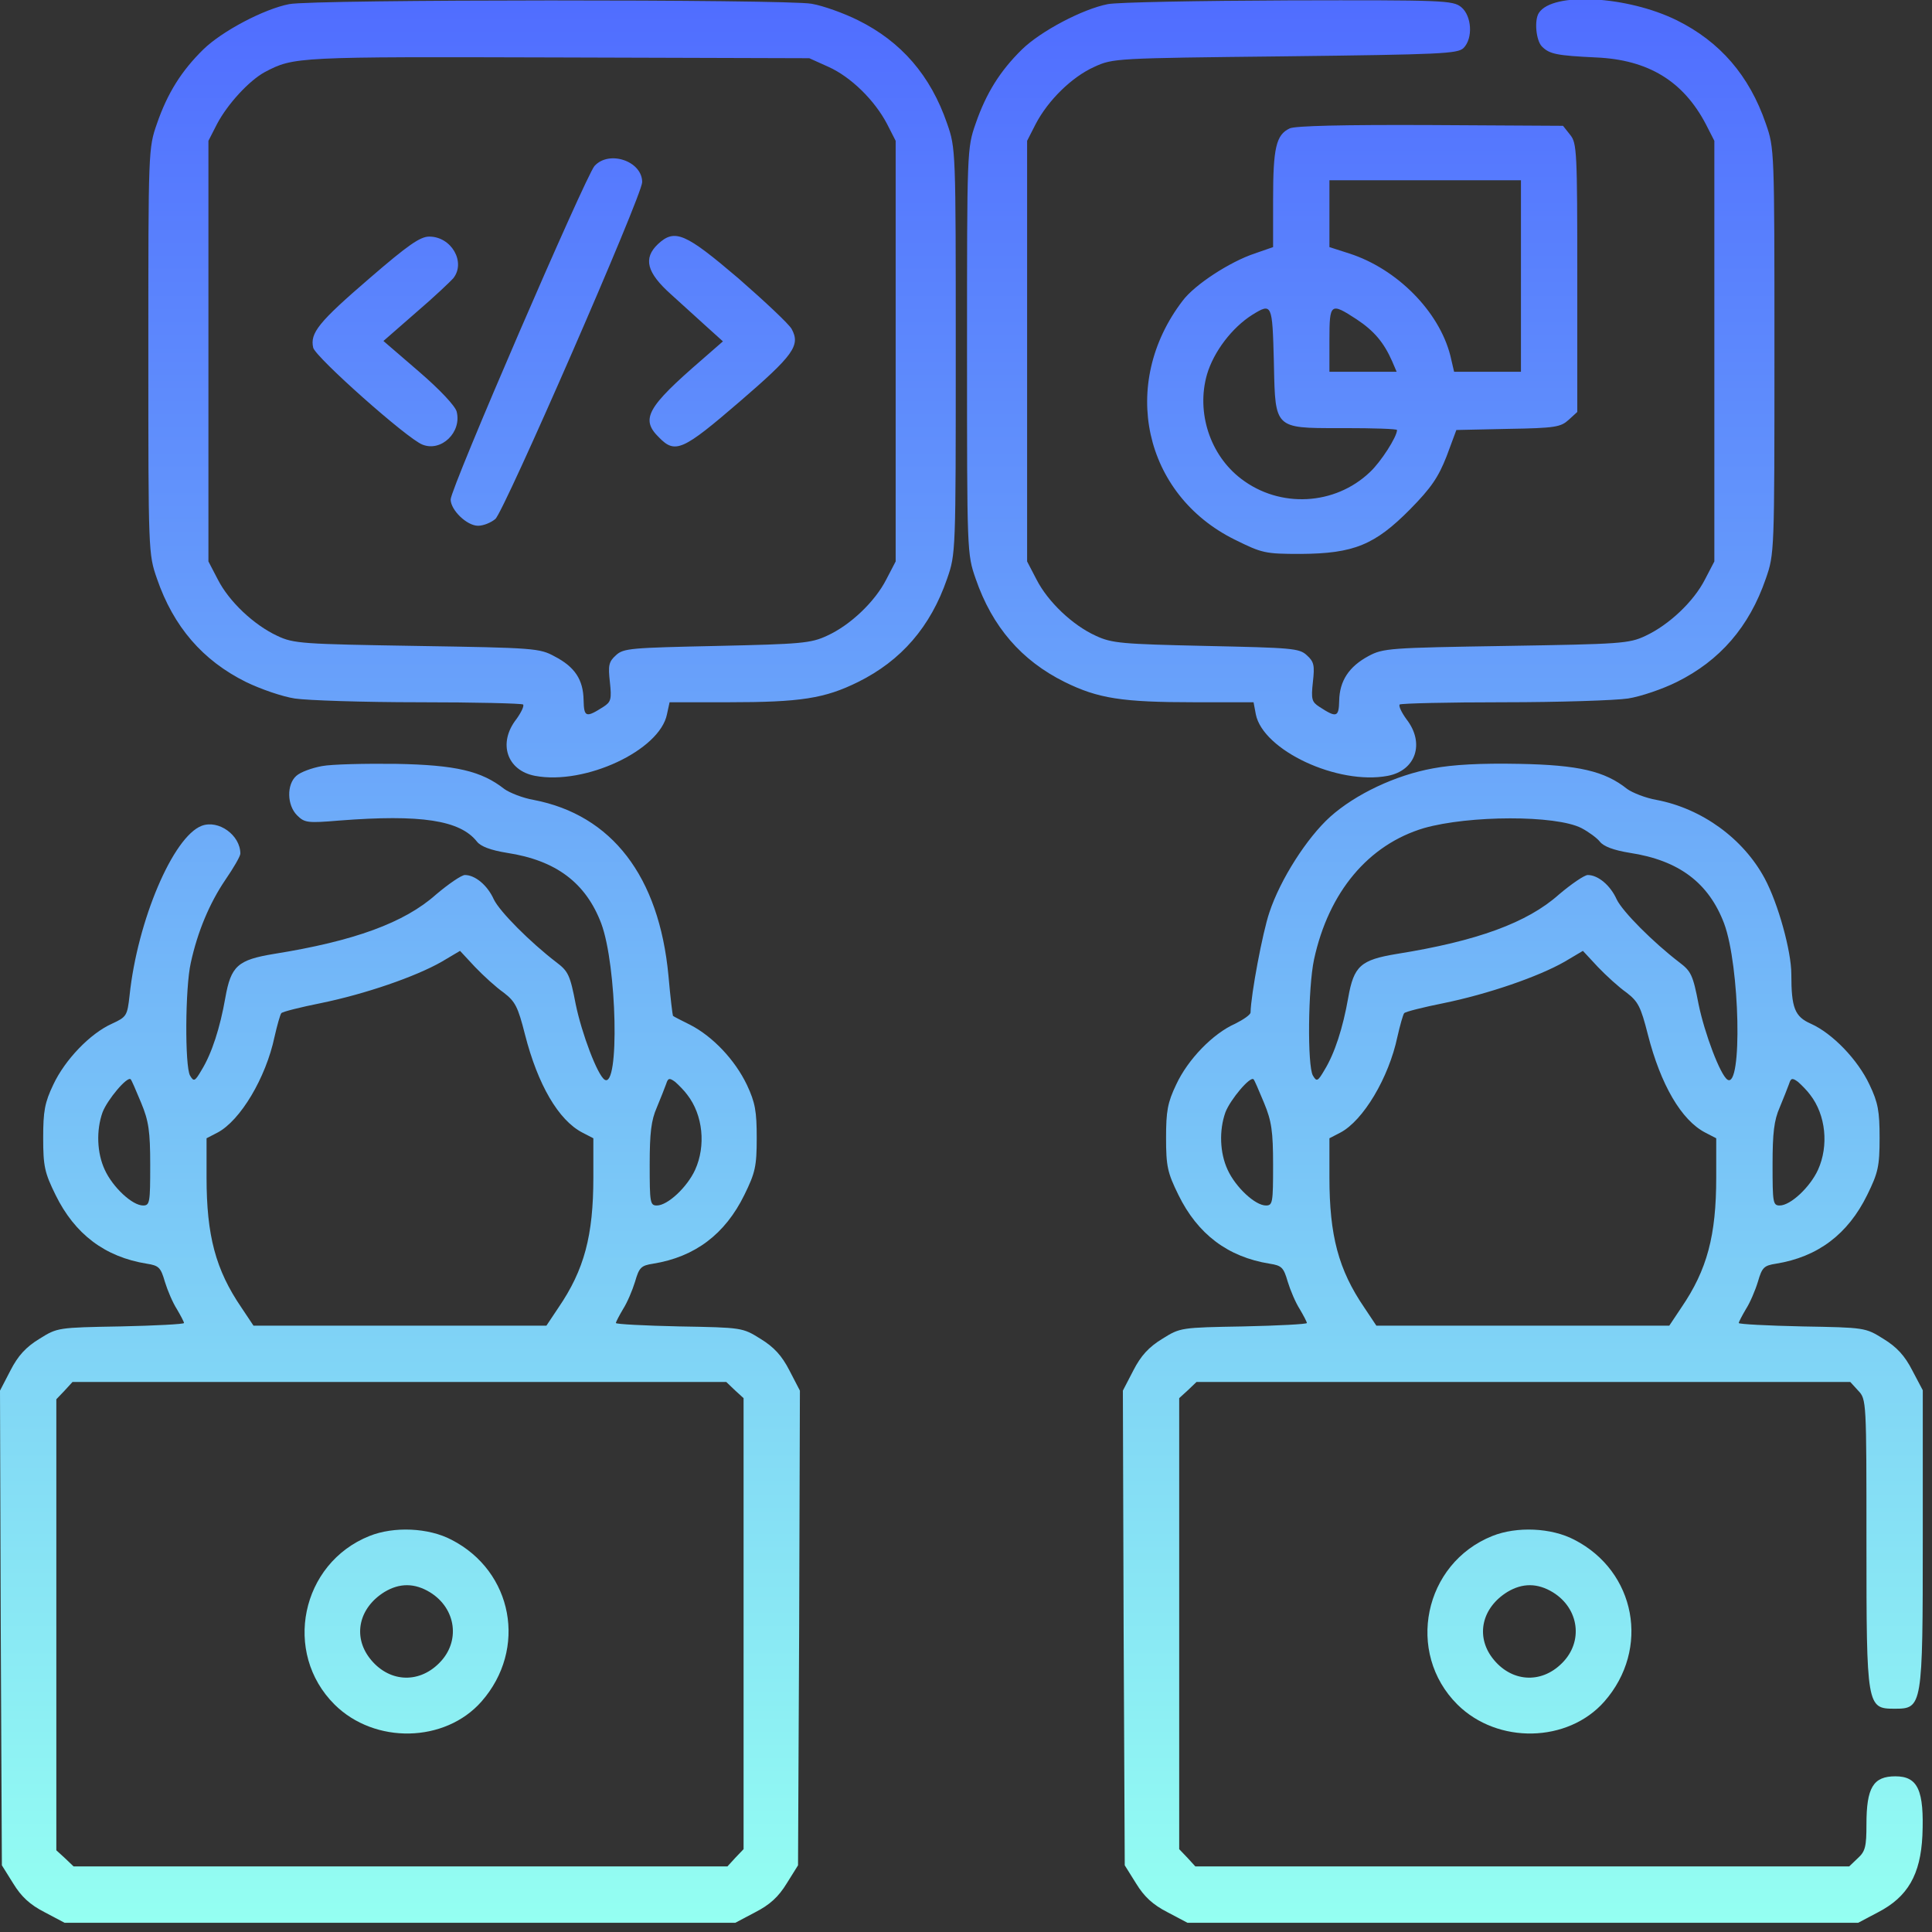 <svg width="168" height="168" viewBox="0 0 168 168" fill="none" xmlns="http://www.w3.org/2000/svg">
<rect x="0" y="0" width="168" height="168" fill="#333333" stroke="none"/>
<g clip-path="url(#clip0_101_22)">
<path fill-rule="evenodd" clip-rule="evenodd" d="M124.615 66.814C121.349 67.402 117.855 69.067 115.667 71.026C113.642 72.855 111.324 76.48 110.377 79.354C109.789 81.084 108.777 86.473 108.744 88.04C108.744 88.236 108.124 88.66 107.405 89.02C105.478 89.869 103.291 92.122 102.278 94.31C101.527 95.877 101.397 96.629 101.397 98.947C101.397 101.429 101.527 101.984 102.474 103.911C104.14 107.307 106.752 109.299 110.41 109.887C111.454 110.05 111.618 110.213 111.977 111.454C112.206 112.205 112.663 113.283 113.022 113.838C113.349 114.393 113.642 114.948 113.642 115.046C113.642 115.144 111.161 115.275 108.156 115.34L108.146 115.341C102.67 115.438 102.636 115.439 101.07 116.418C99.894 117.136 99.209 117.887 98.555 119.161L97.641 120.924L97.706 141.563L97.804 162.201L98.784 163.769C99.502 164.945 100.254 165.63 101.527 166.283L103.258 167.198H132.42H161.581L163.312 166.283C165.892 164.945 167.002 163.018 167.165 159.622C167.329 155.67 166.773 154.462 164.814 154.462C162.887 154.462 162.3 155.442 162.3 158.642C162.3 160.569 162.202 160.993 161.549 161.581L160.797 162.299H132.387H103.944L103.258 161.548L102.539 160.797V141.204V121.578L103.291 120.892L104.042 120.173H132.452H160.895L161.581 120.924C162.3 121.676 162.3 121.806 162.3 134.183C162.3 148.421 162.332 148.584 164.749 148.584C167.165 148.584 167.198 148.453 167.198 133.791V120.892L166.284 119.161C165.631 117.887 164.945 117.136 163.769 116.418C162.203 115.439 162.169 115.438 156.693 115.341L156.683 115.34C153.678 115.275 151.197 115.144 151.197 115.046C151.197 114.948 151.491 114.393 151.817 113.838C152.176 113.283 152.633 112.205 152.862 111.454C153.221 110.213 153.385 110.05 154.43 109.887C158.087 109.299 160.699 107.307 162.365 103.911C163.312 101.984 163.443 101.429 163.443 98.947C163.443 96.629 163.312 95.877 162.561 94.31C161.549 92.155 159.361 89.869 157.467 89.02C156.062 88.399 155.768 87.648 155.768 84.709C155.768 82.717 154.625 78.57 153.45 76.382C151.589 72.92 147.996 70.308 144.045 69.557C143.098 69.394 141.955 68.936 141.498 68.61C139.539 67.042 137.253 66.52 132.093 66.422C128.762 66.357 126.346 66.487 124.615 66.814ZM137.514 72.006C138.134 72.333 138.853 72.855 139.114 73.182C139.441 73.606 140.322 73.933 141.726 74.161C146.004 74.814 148.584 76.774 149.923 80.301C151.295 83.991 151.523 94.702 150.217 93.885C149.596 93.494 148.225 89.869 147.702 87.322C147.213 84.775 147.049 84.448 146.004 83.664C143.751 81.933 141.106 79.288 140.583 78.211C140.028 76.97 138.951 76.088 138.069 76.088C137.775 76.088 136.632 76.872 135.555 77.786C132.811 80.235 128.436 81.835 121.48 82.946C118.312 83.468 117.724 83.991 117.235 86.766C116.777 89.379 116.059 91.6 115.177 93.036C114.589 94.049 114.491 94.081 114.165 93.526C113.675 92.677 113.74 85.885 114.263 83.436C115.536 77.558 118.998 73.443 123.831 72.006C127.75 70.896 135.261 70.863 137.514 72.006ZM141.433 86.309C142.445 87.093 142.673 87.518 143.294 89.967C144.404 94.31 146.2 97.412 148.29 98.49L149.237 98.98V102.376C149.237 107.438 148.454 110.409 146.2 113.708L145.155 115.275H132.42H119.684L118.639 113.708C116.386 110.409 115.602 107.438 115.602 102.376V98.98L116.549 98.49C118.541 97.445 120.761 93.722 121.512 90.163C121.741 89.15 122.002 88.236 122.1 88.105C122.198 87.975 123.766 87.583 125.562 87.224C129.383 86.44 133.758 84.938 136.044 83.632L137.644 82.684L138.951 84.089C139.669 84.84 140.779 85.852 141.433 86.309ZM109.92 95.91C110.573 97.478 110.703 98.392 110.703 101.298C110.703 104.564 110.671 104.825 110.083 104.825C109.136 104.825 107.438 103.225 106.752 101.723C106.066 100.253 106.001 98.294 106.556 96.727C106.981 95.616 108.711 93.559 109.005 93.853C109.096 93.943 109.435 94.754 109.82 95.672L109.82 95.672L109.92 95.91ZM157.401 95.192C158.773 96.955 159.034 99.633 158.087 101.723C157.401 103.225 155.703 104.825 154.756 104.825C154.168 104.825 154.136 104.564 154.136 101.266C154.136 98.523 154.266 97.412 154.756 96.302C155.083 95.518 155.442 94.604 155.573 94.245C155.736 93.722 155.866 93.722 156.356 94.081C156.65 94.343 157.14 94.832 157.401 95.192ZM27.986 66.618C27.104 66.781 26.125 67.14 25.765 67.467C24.916 68.218 24.949 70.014 25.831 70.896C26.484 71.549 26.745 71.582 29.488 71.353C36.607 70.798 40.003 71.32 41.473 73.182C41.799 73.606 42.681 73.933 44.085 74.161C48.363 74.814 50.943 76.774 52.282 80.301C53.654 83.991 53.882 94.702 52.576 93.885C51.955 93.494 50.584 89.869 50.061 87.322C49.572 84.775 49.408 84.448 48.363 83.664C46.11 81.933 43.465 79.288 42.942 78.211C42.387 76.97 41.31 76.088 40.428 76.088C40.134 76.088 38.991 76.872 37.913 77.786C35.17 80.235 30.794 81.835 23.839 82.946C20.671 83.468 20.083 83.991 19.593 86.766C19.136 89.379 18.418 91.6 17.536 93.036C16.948 94.049 16.85 94.081 16.524 93.526C16.067 92.71 16.099 85.885 16.589 83.73C17.177 81.019 18.222 78.537 19.593 76.513C20.312 75.468 20.9 74.455 20.9 74.227C20.9 72.626 19.006 71.255 17.536 71.81C15.054 72.757 11.952 80.039 11.266 86.57C11.07 88.334 11.005 88.432 9.731 89.02C7.837 89.869 5.649 92.155 4.637 94.31C3.886 95.877 3.755 96.629 3.755 98.947C3.755 101.429 3.886 101.984 4.833 103.911C6.499 107.307 9.111 109.299 12.768 109.887C13.813 110.05 13.977 110.213 14.336 111.454C14.565 112.205 15.022 113.283 15.381 113.838C15.707 114.393 16.001 114.948 16.001 115.046C16.001 115.144 13.52 115.275 10.515 115.34L10.505 115.34C5.029 115.438 4.995 115.439 3.429 116.418C2.253 117.136 1.567 117.887 0.914 119.161L0 120.924L0.065 141.563L0.163 162.201L1.143 163.769C1.861 164.945 2.612 165.63 3.886 166.283L5.617 167.198H34.779H63.94L65.671 166.283C66.944 165.63 67.695 164.945 68.414 163.769L69.394 162.201L69.492 141.563L69.557 120.924L68.642 119.161C67.989 117.887 67.304 117.136 66.128 116.418C64.561 115.439 64.528 115.438 59.052 115.34L59.042 115.34C56.037 115.275 53.556 115.144 53.556 115.046C53.556 114.948 53.849 114.393 54.176 113.838C54.535 113.283 54.992 112.205 55.221 111.454C55.58 110.213 55.743 110.05 56.788 109.887C60.446 109.299 63.058 107.307 64.724 103.911C65.671 101.984 65.802 101.429 65.802 98.947C65.802 96.629 65.671 95.877 64.952 94.343C63.907 92.155 61.981 90.13 60.021 89.118L60.021 89.118C59.237 88.726 58.584 88.399 58.519 88.334C58.487 88.301 58.291 86.734 58.127 84.84C57.311 76.186 53.196 70.863 46.404 69.557C45.457 69.394 44.314 68.936 43.857 68.61C41.865 67.042 39.644 66.52 34.452 66.422C31.774 66.389 28.835 66.454 27.986 66.618ZM43.791 86.309C44.804 87.093 45.032 87.517 45.653 89.967C46.763 94.31 48.559 97.412 50.649 98.49L51.596 98.98V102.376C51.596 107.438 50.812 110.409 48.559 113.708L47.514 115.275H34.779H22.043L20.998 113.708C18.744 110.409 17.961 107.438 17.961 102.376V98.98L18.908 98.49C20.9 97.445 23.12 93.722 23.871 90.163C24.1 89.15 24.361 88.236 24.459 88.105C24.557 87.975 26.125 87.583 27.921 87.224C31.741 86.44 36.117 84.938 38.403 83.632L40.003 82.684L41.31 84.089C42.028 84.84 43.138 85.852 43.791 86.309ZM12.279 95.91C12.932 97.478 13.062 98.392 13.062 101.298C13.062 104.564 13.03 104.825 12.442 104.825C11.495 104.825 9.797 103.225 9.111 101.723C8.425 100.253 8.36 98.294 8.915 96.727C9.34 95.616 11.07 93.559 11.364 93.853C11.454 93.943 11.794 94.754 12.179 95.672L12.279 95.91ZM59.76 95.192C61.132 96.955 61.393 99.633 60.446 101.723C59.76 103.225 58.062 104.825 57.115 104.825C56.527 104.825 56.495 104.564 56.495 101.266C56.495 98.523 56.625 97.412 57.115 96.302C57.442 95.518 57.801 94.604 57.931 94.245C58.095 93.722 58.225 93.722 58.715 94.081C59.009 94.343 59.499 94.832 59.76 95.192ZM63.907 120.892L64.659 121.578V141.204V160.797L63.94 161.548L63.254 162.299H34.811H6.401L5.649 161.581L4.898 160.895V141.269V121.676L5.617 120.924L6.303 120.173H34.746H63.156L63.907 120.892ZM17.667 4.31C19.299 2.71 22.957 0.784 25.145 0.359C27.235 -0.065 68.381 -0.065 70.569 0.326C71.549 0.49 73.377 1.143 74.618 1.763C78.374 3.625 80.921 6.564 82.358 10.744C83.109 12.899 83.109 13.03 83.109 30.533C83.109 48.037 83.109 48.167 82.358 50.322C80.921 54.502 78.374 57.441 74.618 59.303C71.712 60.74 69.622 61.066 63.319 61.066H58.225L57.997 62.111C57.376 65.246 50.878 68.283 46.534 67.467C44.085 67.01 43.269 64.626 44.902 62.536C45.326 61.948 45.587 61.393 45.489 61.262C45.359 61.164 41.309 61.066 36.444 61.066C31.578 61.066 26.712 60.903 25.635 60.74C24.557 60.576 22.663 59.923 21.389 59.303C17.634 57.441 15.087 54.502 13.65 50.322C12.899 48.167 12.899 48.037 12.899 30.533C12.899 13.03 12.899 12.899 13.65 10.744C14.564 8.099 15.773 6.172 17.667 4.31ZM77.133 10.776C76.055 8.719 73.998 6.694 72.039 5.813L70.373 5.062L48.494 4.996C25.765 4.931 25.569 4.931 23.022 6.27C21.651 7.021 19.789 9.046 18.875 10.776L18.124 12.246V30.533V48.82L18.94 50.388C19.92 52.315 22.075 54.339 24.1 55.286C25.537 55.972 26.288 56.005 36.248 56.168C46.469 56.331 46.926 56.364 48.233 57.082C49.996 57.997 50.714 59.107 50.747 60.87C50.78 62.373 50.943 62.438 52.478 61.458C53.131 61.034 53.196 60.805 53.033 59.303C52.87 57.866 52.935 57.539 53.555 56.984C54.209 56.364 54.862 56.331 62.34 56.168C69.655 56.005 70.504 55.939 71.908 55.286C73.933 54.372 76.088 52.315 77.068 50.388L77.884 48.82V30.533V12.246L77.133 10.776ZM39.187 43.432C39.187 42.453 50.911 15.348 51.694 14.434C52.968 13.03 55.842 14.009 55.842 15.838C55.842 16.981 43.824 44.51 43.073 45.13C42.681 45.457 42.028 45.718 41.571 45.718C40.591 45.718 39.187 44.347 39.187 43.432ZM32.134 24.198C27.693 28.018 26.942 28.965 27.236 30.239C27.464 31.088 35.432 38.174 36.739 38.664C38.371 39.317 40.167 37.587 39.71 35.791C39.58 35.301 38.273 33.897 36.412 32.296L33.342 29.651L36.183 27.169C37.751 25.831 39.188 24.459 39.416 24.198C40.527 22.794 39.253 20.573 37.326 20.573C36.543 20.573 35.498 21.291 32.134 24.198ZM58.356 25.602C56.234 23.708 55.907 22.467 57.213 21.226C58.683 19.855 59.597 20.279 64.202 24.198C66.52 26.223 68.61 28.182 68.839 28.607C69.623 30.043 69.002 30.892 64.3 34.942C59.369 39.187 58.715 39.481 57.311 38.044C55.678 36.444 56.234 35.432 61.067 31.252L62.863 29.684L61.524 28.476L61.517 28.47L61.505 28.459L61.5 28.454L61.491 28.446C60.763 27.784 59.353 26.503 58.356 25.602ZM96.335 0.359C94.147 0.784 90.489 2.71 88.856 4.31C86.962 6.172 85.754 8.099 84.84 10.744C84.089 12.899 84.089 13.03 84.089 30.533C84.089 48.037 84.089 48.167 84.84 50.322C86.277 54.502 88.824 57.441 92.579 59.303C95.486 60.74 97.576 61.066 103.878 61.066H109.005L109.201 62.111C109.821 65.246 116.32 68.283 120.663 67.467C123.112 67.01 123.929 64.626 122.296 62.536C121.871 61.948 121.61 61.393 121.708 61.262C121.839 61.164 125.888 61.066 130.754 61.066C135.62 61.066 140.485 60.903 141.563 60.74C142.641 60.576 144.567 59.923 145.808 59.303C149.564 57.441 152.111 54.502 153.548 50.322C154.299 48.167 154.299 48.037 154.299 30.533C154.299 13.03 154.299 12.899 153.548 10.744C152.111 6.564 149.564 3.625 145.808 1.763C141.498 -0.359 135.032 -0.719 133.823 1.11C133.399 1.731 133.562 3.527 134.085 4.049C134.738 4.702 135.358 4.833 138.787 4.996C143.326 5.192 146.363 7.054 148.323 10.776L149.074 12.246V30.533V48.82L148.257 50.388C147.278 52.315 145.122 54.339 143.098 55.286C141.661 55.972 140.91 56.005 130.95 56.168C120.826 56.331 120.271 56.364 118.998 57.05C117.3 57.964 116.483 59.205 116.451 60.936C116.418 62.373 116.222 62.438 114.72 61.458C114.067 61.034 114.001 60.805 114.165 59.303C114.328 57.866 114.263 57.539 113.642 56.984C112.989 56.364 112.336 56.331 104.858 56.168C97.543 56.005 96.694 55.939 95.29 55.286C93.265 54.372 91.11 52.315 90.13 50.388L89.314 48.82V30.533V12.246L90.065 10.776C91.142 8.719 93.2 6.694 95.159 5.813C96.786 5.064 97.019 5.062 111.596 4.9L111.748 4.898C125.366 4.735 126.737 4.67 127.26 4.18C128.109 3.331 127.978 1.371 127.064 0.62C126.345 0.033 125.529 -0 112.042 0.033C104.205 0.065 97.151 0.196 96.335 0.359ZM110.704 17.308C110.704 12.866 110.965 11.723 112.141 11.168C112.598 10.94 116.81 10.842 124.354 10.874L135.914 10.94L136.535 11.723C137.122 12.442 137.155 13.16 137.155 24.133V35.823L136.404 36.509C135.718 37.13 135.261 37.227 131.146 37.293L126.64 37.391L125.791 39.677C125.072 41.505 124.452 42.42 122.623 44.281C119.554 47.383 117.725 48.135 113.12 48.167C109.985 48.167 109.757 48.102 107.373 46.926C99.438 43.008 97.315 33.374 102.834 26.157C103.879 24.753 106.948 22.761 109.104 22.043L110.704 21.487V17.308ZM132.257 32.329V24.002V15.675H123.929H115.602V18.581V21.487L117.333 22.043C121.48 23.381 125.138 27.072 126.117 30.925L126.444 32.329H129.35H132.257ZM111.542 36.548C110.862 35.876 110.835 34.545 110.78 31.907C110.777 31.737 110.773 31.562 110.769 31.382C110.638 26.419 110.606 26.32 108.908 27.366C107.144 28.476 105.544 30.566 104.956 32.558C104.009 35.856 105.218 39.579 107.928 41.636C111.292 44.216 116.092 43.955 119.129 41.048C120.076 40.167 121.48 37.979 121.48 37.391C121.48 37.293 119.423 37.227 116.941 37.227C116.745 37.227 116.555 37.228 116.372 37.228C113.605 37.231 112.234 37.232 111.542 36.548ZM121.056 31.415C120.337 29.782 119.488 28.77 117.953 27.757C115.7 26.288 115.602 26.353 115.602 29.553V32.329H118.541H121.448L121.056 31.415ZM29.097 148.225C24.558 143.718 26.158 135.946 32.134 133.562C34.257 132.713 37.261 132.844 39.253 133.889C44.608 136.632 45.882 143.391 41.865 147.963C38.698 151.555 32.591 151.686 29.097 148.225ZM38.175 144.632C40.069 142.771 39.678 139.865 37.392 138.46C36.053 137.644 34.746 137.644 33.44 138.428C31.22 139.799 30.665 142.249 32.134 144.175C33.734 146.265 36.347 146.461 38.175 144.632ZM126.737 148.225C122.198 143.718 123.798 135.946 129.774 133.562C131.897 132.713 134.901 132.844 136.893 133.889C142.249 136.632 143.522 143.391 139.505 147.963C136.338 151.555 130.231 151.686 126.737 148.225ZM135.815 144.632C137.709 142.771 137.318 139.865 135.032 138.46C133.693 137.644 132.387 137.644 131.08 138.428C128.86 139.799 128.305 142.249 129.774 144.175C131.374 146.265 133.987 146.461 135.815 144.632Z" fill="url(#paint0_linear_101_22)"/>
</g>
<defs>
<linearGradient id="paint0_linear_101_22" x1="83.599" y1="167.198" x2="83.599" y2="-0.069" gradientUnits="userSpaceOnUse">
<stop stop-color="#94FFF2"/>
<stop offset="1" stop-color="#506DFF"/>
</linearGradient>
<clipPath id="clip0_101_22">
<rect width="167.198" height="167.198" fill="white"/>
</clipPath>
</defs>
</svg>
